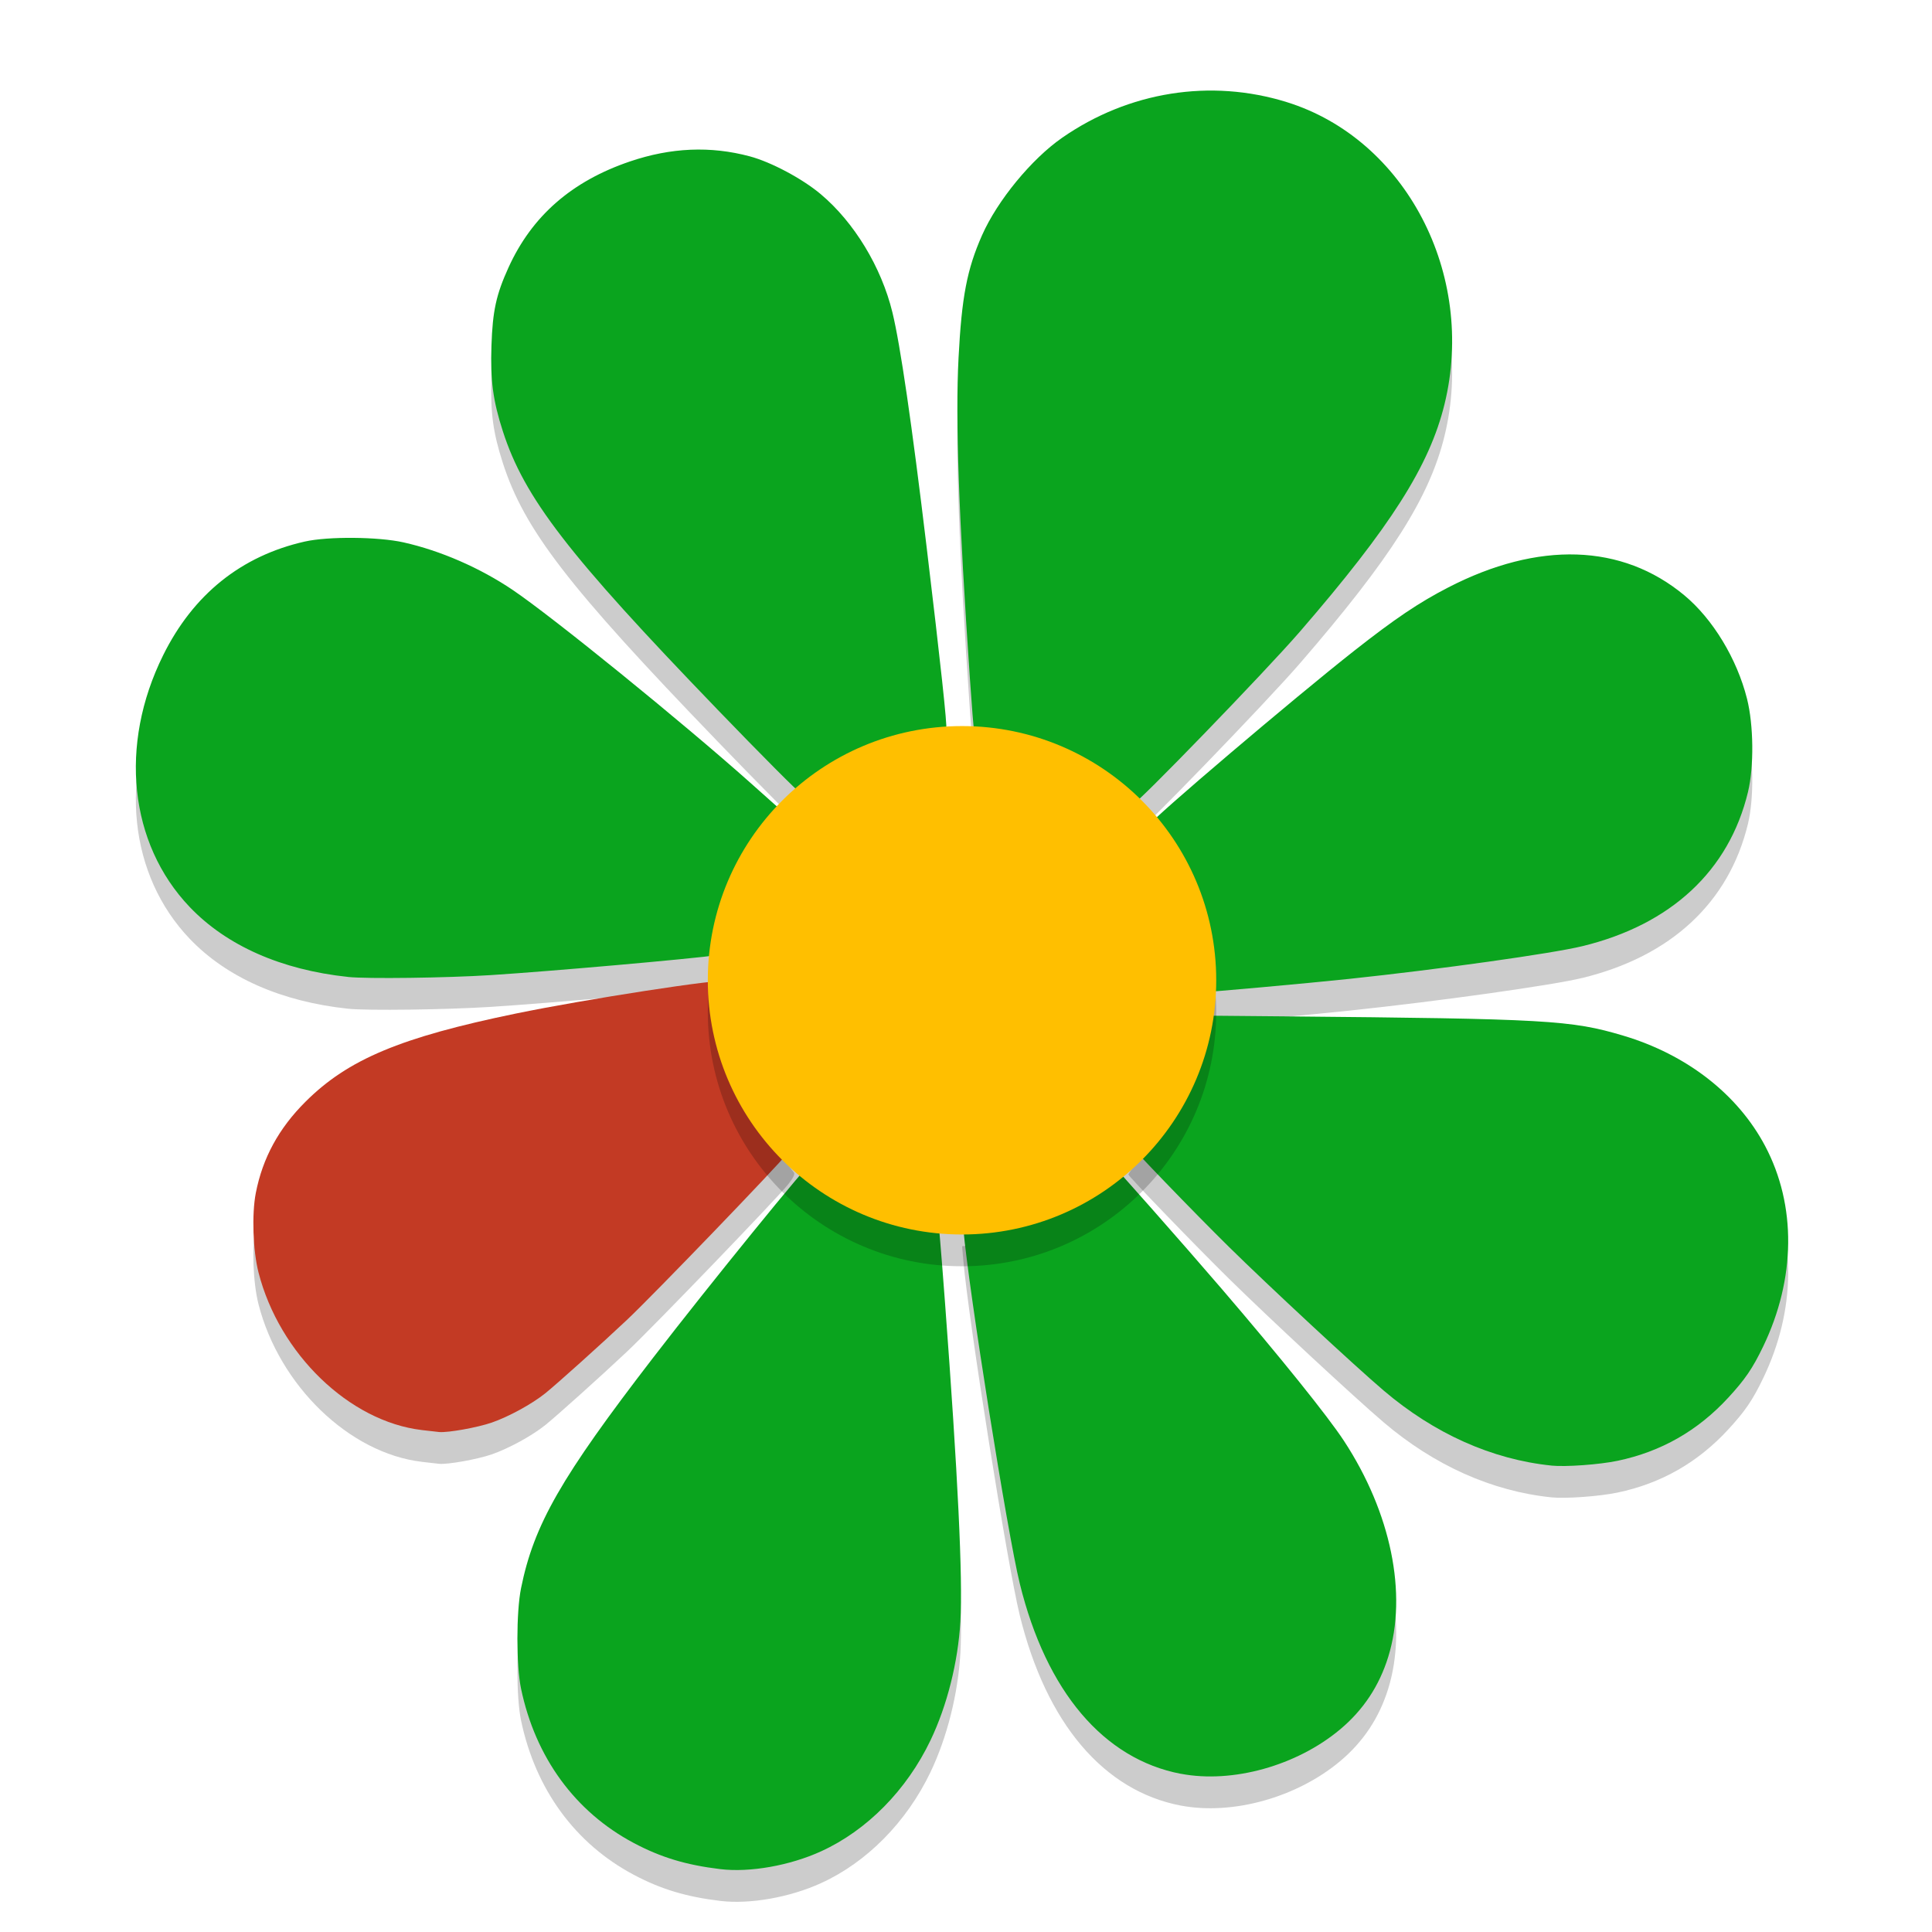 <?xml version="1.0" encoding="UTF-8" standalone="no"?>
<svg
   xmlns:dc="http://purl.org/dc/elements/1.1/"
   xmlns:cc="http://creativecommons.org/ns#"
   xmlns:rdf="http://www.w3.org/1999/02/22-rdf-syntax-ns#"
   xmlns:svg="http://www.w3.org/2000/svg"
   xmlns="http://www.w3.org/2000/svg"
   xmlns:sodipodi="http://sodipodi.sourceforge.net/DTD/sodipodi-0.dtd"
   xmlns:inkscape="http://www.inkscape.org/namespaces/inkscape"
   width="128"
   height="128"
   version="1.1"
   id="svg18"
   sodipodi:docname="icq.svg"
   inkscape:version="0.92.3 (2405546, 2018-03-11)">
  <defs
     id="defs22" />
  <sodipodi:namedview
     pagecolor="#ffffff"
     bordercolor="#666666"
     borderopacity="1"
     objecttolerance="10"
     gridtolerance="10"
     guidetolerance="10"
     inkscape:pageopacity="0"
     inkscape:pageshadow="2"
     inkscape:window-width="1920"
     inkscape:window-height="1009"
     id="namedview20"
     showgrid="false"
     inkscape:zoom="3.6875"
     inkscape:cx="32"
     inkscape:cy="32"
     inkscape:window-x="0"
     inkscape:window-y="34"
     inkscape:window-maximized="1"
     inkscape:current-layer="svg18" />
  <path
     style="opacity:0.2;stroke-width:2.105"
     d="M 27.945,96.849 C 23.144,96.281 18.506,91.805 17.125,86.403 c -0.368,-1.44 -0.45,-3.857 -0.177,-5.259 0.451,-2.316 1.521,-4.282 3.292,-6.046 2.816,-2.808 6.293,-4.265 13.928,-5.84 4.598,-0.949 13.682,-2.35 13.932,-2.15 0.075,0.06 0.173,0.54 0.219,1.066 0.252,2.89 1.569,6.141 3.405,8.406 0.417,0.514 0.809,1.008 0.872,1.097 0.081,0.114 -0.029,0.346 -0.366,0.775 -0.718,0.913 -8.918,9.426 -10.678,11.086 -1.691,1.594 -4.671,4.272 -5.43,4.881 -0.887,0.711 -2.425,1.551 -3.546,1.938 -0.947,0.327 -2.884,0.675 -3.474,0.625 -0.101,-0.008 -0.621,-0.067 -1.156,-0.131 z"
     id="path2"
     inkscape:connector-curvature="0" />
  <path
     style="opacity:0.2;stroke-width:2.105"
     d="m 47.719,125.94 c -2.269,-0.274 -3.928,-0.775 -5.731,-1.731 -3.885,-2.063 -6.516,-5.667 -7.468,-10.227 -0.321,-1.537 -0.321,-5.067 3.66e-4,-6.654 0.852,-4.211 2.645,-7.341 8.755,-15.276 3.705,-4.813 10.4,-13.05 10.607,-13.05 0.063,0 0.556,0.312 1.095,0.693 1.901,1.344 4.155,2.25 6.625,2.663 0.249,0.042 0.481,0.122 0.515,0.179 0.034,0.057 0.255,2.692 0.491,5.857 0.855,11.432 1.185,18.274 1.02,21.134 -0.155,2.693 -0.882,5.586 -1.981,7.88 -1.577,3.296 -4.209,5.966 -7.246,7.352 -2.076,0.948 -4.727,1.416 -6.683,1.18 z m 30.522,-6.313 c -5.124,-0.977 -8.922,-5.457 -10.678,-12.606 -0.817,-3.318 -3.389,-19.486 -3.739,-23.507 l -0.082,-0.945 0.535,-0.063 c 2.985,-0.354 4.161,-0.665 6.059,-1.604 0.688,-0.34 1.653,-0.907 2.145,-1.26 0.492,-0.353 0.924,-0.642 0.961,-0.642 0.072,0 4.987,5.568 7.496,8.492 3.893,4.538 7.026,8.434 8.102,10.075 3.117,4.757 4.222,10.138 2.937,14.302 -0.597,1.935 -1.657,3.532 -3.201,4.823 -2.871,2.4 -7.115,3.582 -10.534,2.933 z m 24.539,-20.424 c -3.933,-0.405 -7.758,-2.116 -11.11,-4.971 -1.93,-1.643 -7.574,-6.884 -10.253,-9.52 -2.256,-2.22 -6.656,-6.779 -6.656,-6.896 0,-0.061 0.267,-0.432 0.593,-0.825 1.677,-2.02 2.724,-4.177 3.433,-7.075 l 0.13,-0.531 6.132,0.056 c 17.479,0.161 19.042,0.25 22.492,1.277 4.207,1.253 7.585,3.879 9.402,7.31 2.084,3.936 2.036,8.794 -0.133,13.293 -0.696,1.445 -1.192,2.171 -2.305,3.38 -2.022,2.196 -4.451,3.581 -7.338,4.186 -1.201,0.252 -3.446,0.414 -4.387,0.317 z M 79.122,66.105 c -0.039,-0.958 -0.158,-2.17 -0.265,-2.693 -0.422,-2.065 -1.264,-4.179 -2.287,-5.747 -0.266,-0.407 -0.455,-0.818 -0.42,-0.913 0.135,-0.367 9.614,-8.422 13.566,-11.53 2.711,-2.132 4.285,-3.192 6.227,-4.194 5.985,-3.089 11.524,-2.908 15.642,0.513 1.892,1.571 3.488,4.202 4.157,6.852 0.441,1.747 0.47,4.501 0.065,6.186 -1.252,5.209 -5.1,8.789 -10.98,10.214 -2.024,0.49 -9.423,1.528 -15.416,2.163 -2.819,0.298 -9.398,0.893 -9.881,0.893 h -0.338 l -0.07,-1.743 z M 23.059,66.83 C 18.644,66.362 15.016,64.762 12.566,62.194 8.556,57.988 7.868,51.457 10.807,45.52 c 1.993,-4.03 5.176,-6.585 9.383,-7.535 1.549,-0.35 4.866,-0.322 6.549,0.055 2.447,0.548 5.053,1.684 7.221,3.145 2.655,1.792 11.225,8.747 15.752,12.781 l 2.235,1.993 -0.212,0.337 c -0.117,0.185 -0.439,0.657 -0.717,1.048 -1.179,1.663 -2.213,4.337 -2.584,6.683 l -0.201,1.269 -0.561,0.075 c -2.118,0.284 -11.171,1.083 -15.15,1.337 -2.954,0.188 -8.197,0.257 -9.462,0.123 z M 74.331,54.905 c -1.882,-2.041 -5.339,-3.775 -8.475,-4.251 -0.707,-0.107 -1.305,-0.213 -1.328,-0.235 -0.023,-0.022 -0.145,-1.542 -0.271,-3.377 C 63.519,36.304 63.293,29.907 63.506,25.808 c 0.21,-4.039 0.56,-5.862 1.556,-8.115 1.018,-2.301 3.277,-5.05 5.308,-6.461 4.411,-3.063 9.833,-3.926 14.868,-2.366 7.883,2.442 12.57,11.402 10.467,20.01 -0.998,4.084 -3.561,8.115 -9.588,15.082 -2.266,2.62 -10.83,11.47 -11.098,11.47 -0.113,0 -0.423,-0.235 -0.688,-0.523 z M 47.484,49.06 C 37.628,38.84 34.736,35.088 33.312,30.667 c -0.652,-2.023 -0.829,-3.357 -0.752,-5.658 0.077,-2.306 0.311,-3.379 1.128,-5.177 1.554,-3.419 4.19,-5.721 8.05,-7.031 2.718,-0.922 5.336,-1.034 7.936,-0.338 1.414,0.378 3.48,1.478 4.7,2.504 2.22,1.866 4.019,4.832 4.751,7.835 0.522,2.143 1.286,7.379 2.263,15.516 0.923,7.681 1.385,11.972 1.301,12.068 -0.044,0.05 -0.49,0.151 -0.993,0.224 -2.837,0.411 -5.438,1.563 -7.635,3.38 -0.451,0.373 -0.898,0.678 -0.995,0.678 -0.096,0 -2.609,-2.524 -5.584,-5.608 z"
     id="path4"
     inkscape:connector-curvature="0" />
  <path
     style="fill:#0aa41e;stroke-width:2.105;fill-opacity:1"
     d="m 47.719,123.834 c -2.269,-0.274 -3.928,-0.775 -5.731,-1.731 -3.885,-2.063 -6.516,-5.667 -7.468,-10.227 -0.321,-1.537 -0.321,-5.067 3.66e-4,-6.654 0.852,-4.211 2.645,-7.341 8.755,-15.276 3.705,-4.813 10.4,-13.05 10.607,-13.05 0.063,0 0.556,0.312 1.095,0.693 1.901,1.344 4.155,2.25 6.625,2.663 0.249,0.042 0.481,0.122 0.515,0.179 0.034,0.057 0.255,2.692 0.491,5.857 0.855,11.432 1.185,18.274 1.02,21.134 -0.155,2.693 -0.882,5.586 -1.981,7.88 -1.577,3.296 -4.209,5.966 -7.246,7.352 -2.076,0.948 -4.727,1.416 -6.683,1.18 z m 30.522,-6.313 C 73.117,116.544 69.319,112.064 67.563,104.915 66.746,101.597 64.174,85.428 63.824,81.407 l -0.082,-0.945 0.535,-0.063 c 2.985,-0.354 4.161,-0.665 6.059,-1.604 0.688,-0.34 1.653,-0.907 2.145,-1.26 0.492,-0.353 0.924,-0.642 0.961,-0.642 0.072,0 4.987,5.568 7.496,8.492 3.893,4.538 7.026,8.434 8.102,10.075 3.117,4.757 4.222,10.138 2.937,14.302 -0.597,1.935 -1.657,3.532 -3.201,4.823 -2.871,2.4 -7.115,3.582 -10.534,2.933 z M 102.781,97.097 C 98.848,96.692 95.023,94.981 91.671,92.127 89.741,90.484 84.096,85.243 81.417,82.607 c -2.256,-2.22 -6.656,-6.779 -6.656,-6.896 0,-0.061 0.267,-0.432 0.593,-0.825 1.677,-2.02 2.724,-4.177 3.433,-7.075 l 0.13,-0.531 6.132,0.056 c 17.479,0.161 19.042,0.25 22.492,1.277 4.207,1.253 7.585,3.879 9.402,7.31 2.084,3.936 2.036,8.794 -0.133,13.293 -0.696,1.445 -1.192,2.171 -2.305,3.38 -2.022,2.196 -4.451,3.581 -7.338,4.186 -1.201,0.252 -3.446,0.414 -4.387,0.317 z M 79.122,64 C 79.084,63.042 78.964,61.83 78.858,61.307 78.435,59.242 77.594,57.128 76.57,55.56 76.304,55.153 76.115,54.742 76.151,54.647 c 0.135,-0.367 9.614,-8.422 13.566,-11.53 2.711,-2.132 4.285,-3.192 6.227,-4.194 5.985,-3.089 11.524,-2.908 15.642,0.513 1.892,1.571 3.488,4.202 4.157,6.852 0.441,1.747 0.47,4.501 0.065,6.186 -1.252,5.209 -5.1,8.789 -10.98,10.214 -2.024,0.49 -9.423,1.528 -15.416,2.163 -2.819,0.298 -9.398,0.893 -9.881,0.893 H 79.193 L 79.122,64 Z M 23.059,64.724 C 18.644,64.257 15.016,62.657 12.566,60.089 8.556,55.882 7.868,49.352 10.807,43.415 c 1.993,-4.03 5.176,-6.585 9.383,-7.535 1.549,-0.35 4.866,-0.322 6.549,0.055 2.447,0.548 5.053,1.684 7.221,3.145 2.655,1.792 11.225,8.747 15.752,12.781 l 2.235,1.993 -0.212,0.337 c -0.117,0.185 -0.439,0.657 -0.717,1.048 -1.179,1.663 -2.213,4.337 -2.584,6.683 l -0.201,1.269 -0.561,0.075 c -2.118,0.284 -11.171,1.083 -15.15,1.337 -2.954,0.188 -8.197,0.257 -9.462,0.123 z M 74.331,52.8 c -1.882,-2.041 -5.339,-3.775 -8.475,-4.251 -0.707,-0.107 -1.305,-0.213 -1.328,-0.235 -0.023,-0.022 -0.145,-1.542 -0.271,-3.377 -0.738,-10.738 -0.964,-17.135 -0.751,-21.234 0.21,-4.039 0.56,-5.862 1.556,-8.115 1.018,-2.301 3.277,-5.05 5.308,-6.461 4.411,-3.063 9.833,-3.926 14.868,-2.366 7.883,2.442 12.57,11.402 10.467,20.01 -0.998,4.084 -3.561,8.115 -9.588,15.082 -2.266,2.62 -10.83,11.47 -11.098,11.47 -0.113,0 -0.423,-0.235 -0.688,-0.523 z M 47.484,46.955 C 37.628,36.735 34.736,32.982 33.312,28.562 c -0.652,-2.023 -0.829,-3.357 -0.752,-5.658 0.077,-2.306 0.311,-3.379 1.128,-5.177 1.554,-3.419 4.19,-5.721 8.05,-7.031 2.718,-0.922 5.336,-1.034 7.936,-0.338 1.414,0.378 3.48,1.478 4.7,2.504 2.22,1.866 4.019,4.832 4.751,7.835 0.522,2.143 1.286,7.379 2.263,15.516 0.923,7.681 1.385,11.972 1.301,12.068 -0.044,0.05 -0.49,0.151 -0.993,0.224 -2.837,0.411 -5.438,1.563 -7.635,3.38 -0.451,0.373 -0.898,0.678 -0.995,0.678 -0.096,0 -2.609,-2.524 -5.584,-5.608 z"
     id="path6"
     inkscape:connector-curvature="0" />
  <path
     style="fill:#c33a24;stroke-width:2.105;fill-opacity:1"
     d="M 27.945,94.744 C 23.144,94.175 18.506,89.7 17.125,84.297 c -0.368,-1.44 -0.45,-3.857 -0.177,-5.259 0.451,-2.316 1.521,-4.282 3.292,-6.046 2.816,-2.808 6.293,-4.265 13.928,-5.84 4.598,-0.949 13.682,-2.35 13.932,-2.15 0.075,0.06 0.173,0.54 0.219,1.066 0.252,2.89 1.569,6.141 3.405,8.406 0.417,0.514 0.809,1.008 0.872,1.097 0.081,0.114 -0.029,0.346 -0.366,0.775 -0.718,0.913 -8.918,9.426 -10.678,11.086 -1.691,1.594 -4.671,4.272 -5.43,4.881 -0.887,0.711 -2.425,1.551 -3.546,1.938 -0.947,0.327 -2.884,0.675 -3.474,0.625 -0.101,-0.008 -0.621,-0.067 -1.156,-0.131 z"
     id="path10"
     inkscape:connector-curvature="0" />
  <circle
     style="opacity:0.2;stroke-width:2.105"
     cx="63.736"
     cy="67.051"
     r="16.842"
     id="circle14" />
  <circle
     style="fill:#ffbf00;stroke-width:2.105;fill-opacity:1"
     cx="63.736"
     cy="64.946"
     r="16.842"
     id="circle16" />
</svg>
